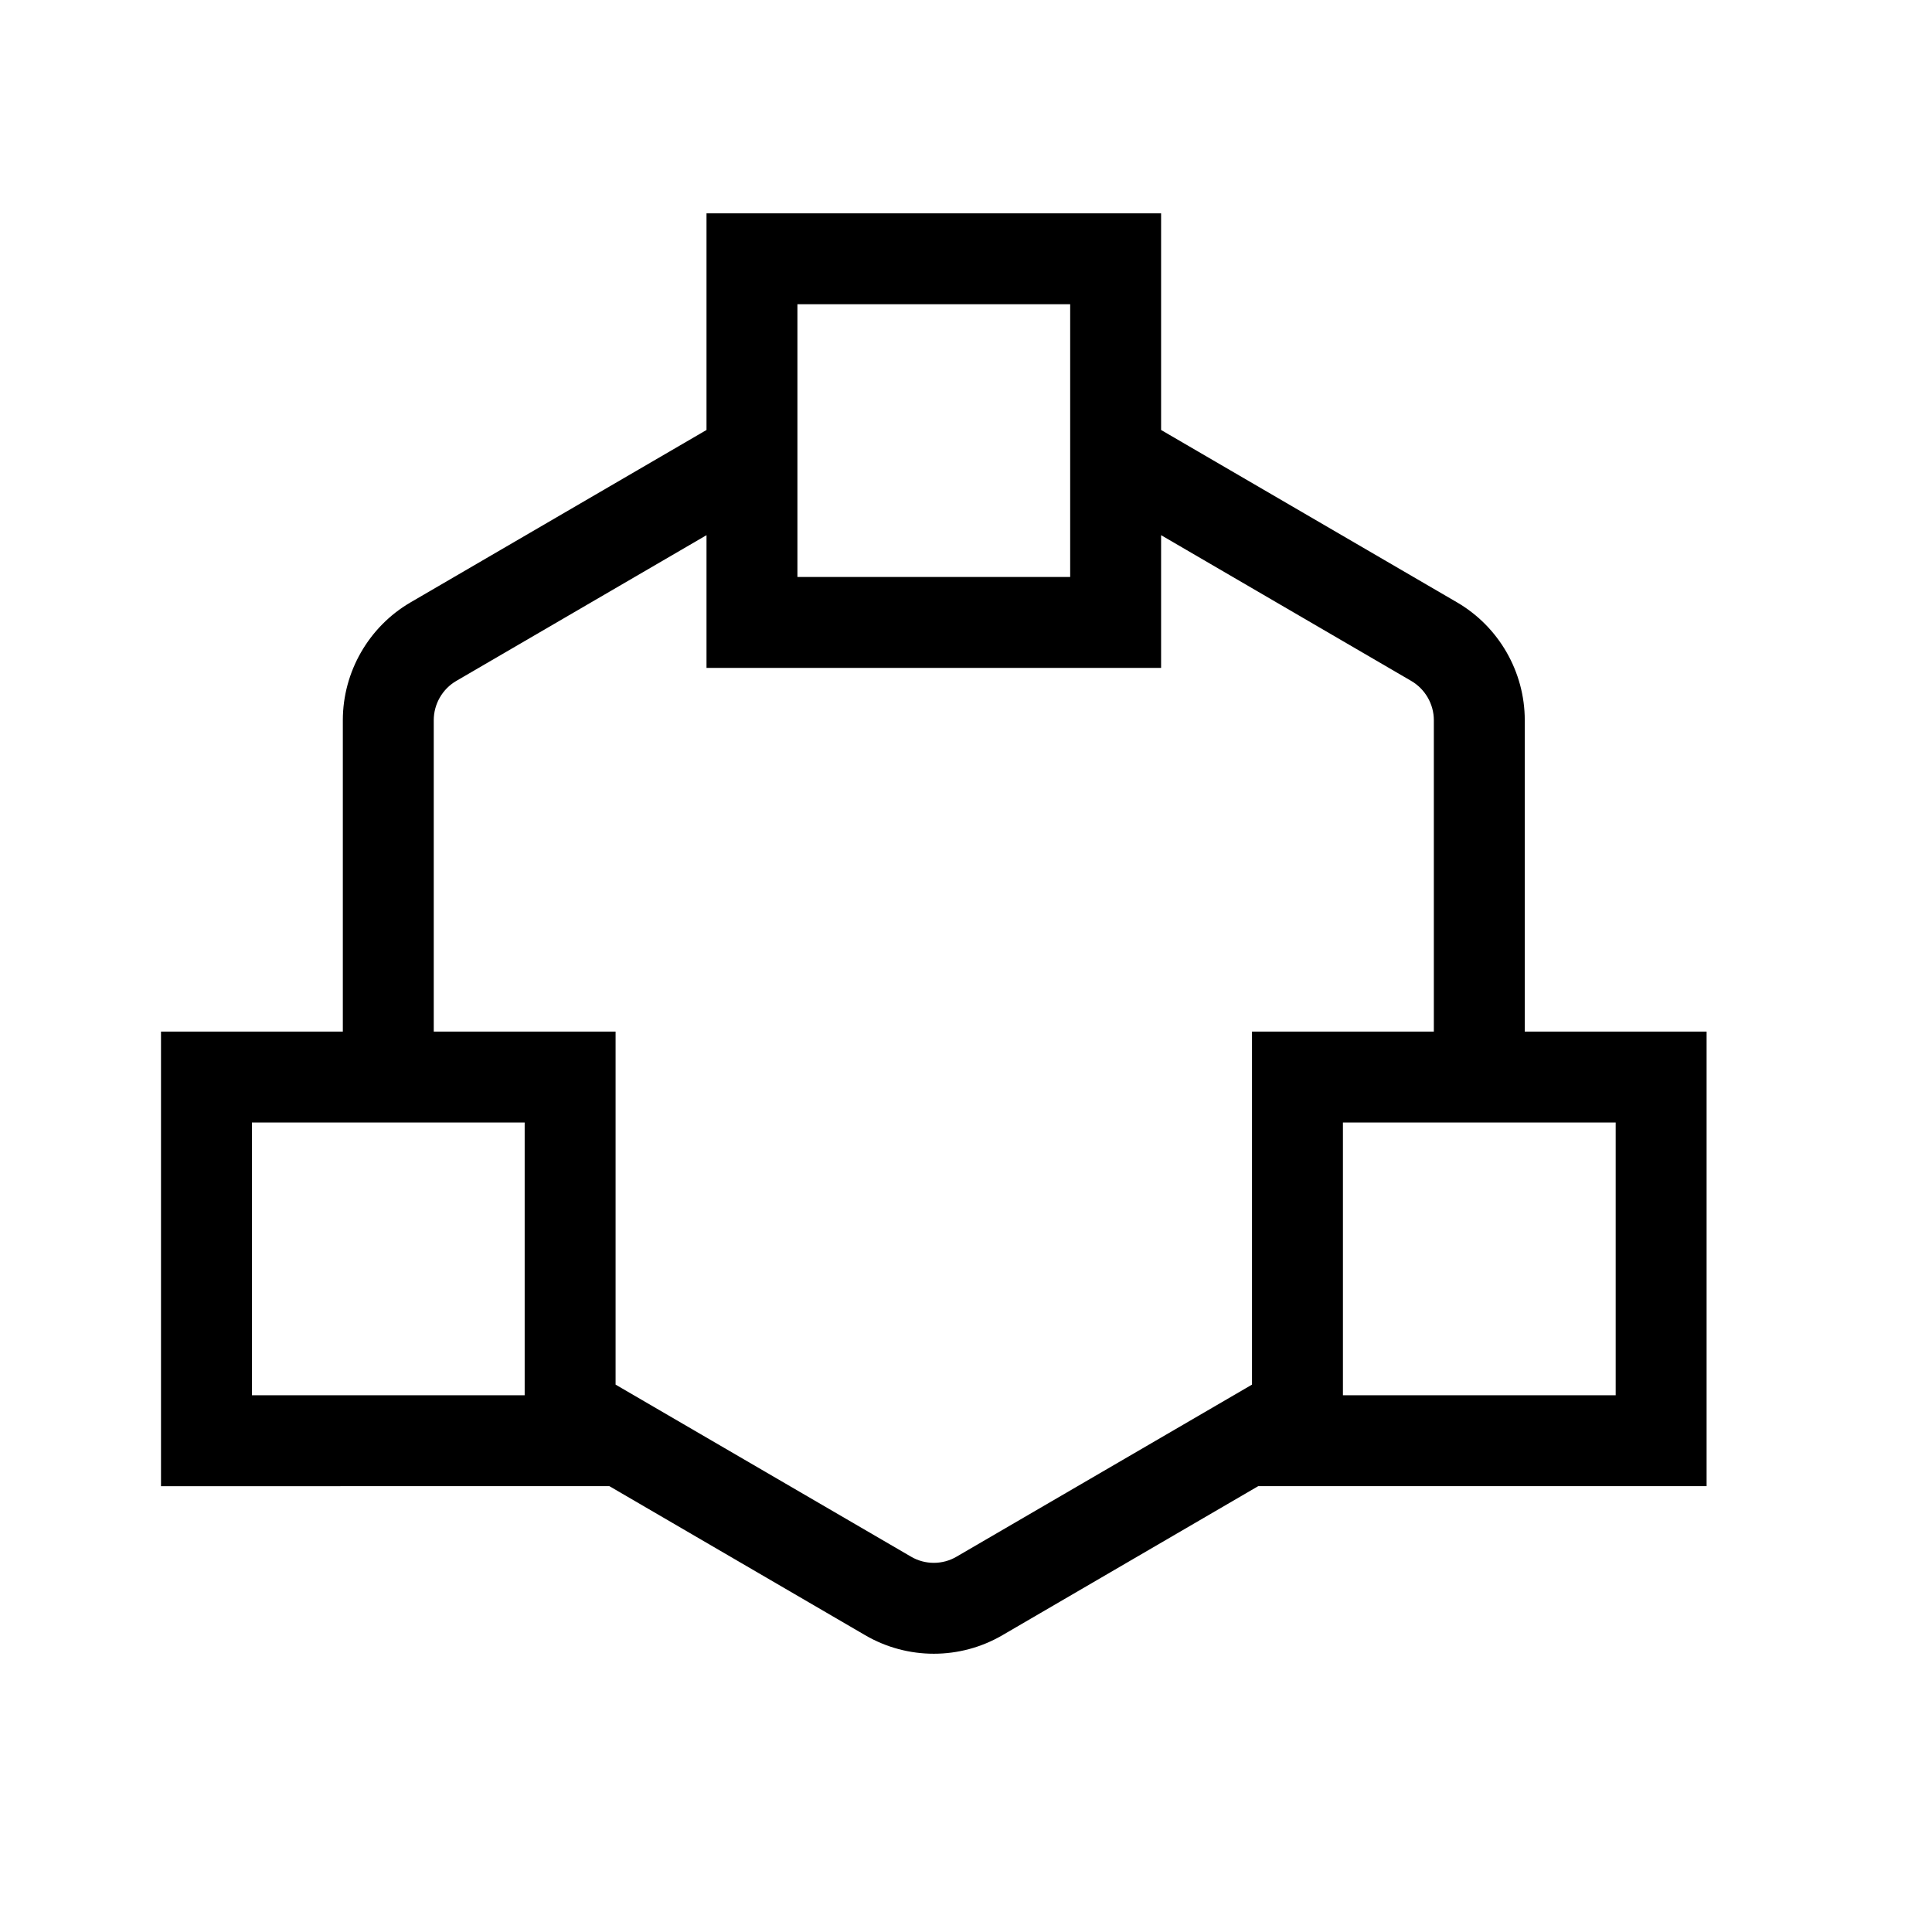 <svg xmlns="http://www.w3.org/2000/svg" viewBox="0 0 24 24"><g transform="matrix(0.01 0 0 0.01 2 2)"><path d="M1920 1081.47v564.706h-557.026l-317.703 185.111c-26.316 15.36-55.793 23.04-85.271 23.04s-58.955-7.68-85.27-23.04l-317.704-185.11H0V1081.47h225.882V694.647c0-60.085 32.302-116.216 84.142-146.372L677.647 334.14V65h564.706v269.139l367.623 214.136c51.953 30.269 84.142 86.287 84.142 146.372v386.824H1920zm-931.652 652.236l366.946-213.685v-438.55h225.882V694.647c0-19.99-10.842-38.739-28.122-48.79l-310.701-181.045v164.894H677.647V464.812L366.833 645.856c-17.28 10.052-28.01 28.8-28.01 48.791v386.824h225.883v438.55l366.946 213.685c17.393 10.278 39.303 10.278 56.696 0zM790.588 516.765h338.824V177.94H790.588v338.824zm677.647 1016.47h338.824v-338.823h-338.824v338.823zm-1355.294 0h338.824v-338.823H112.94v338.823z" stroke="none" stroke-width="1" fill-rule="evenodd"/></g>
</svg>